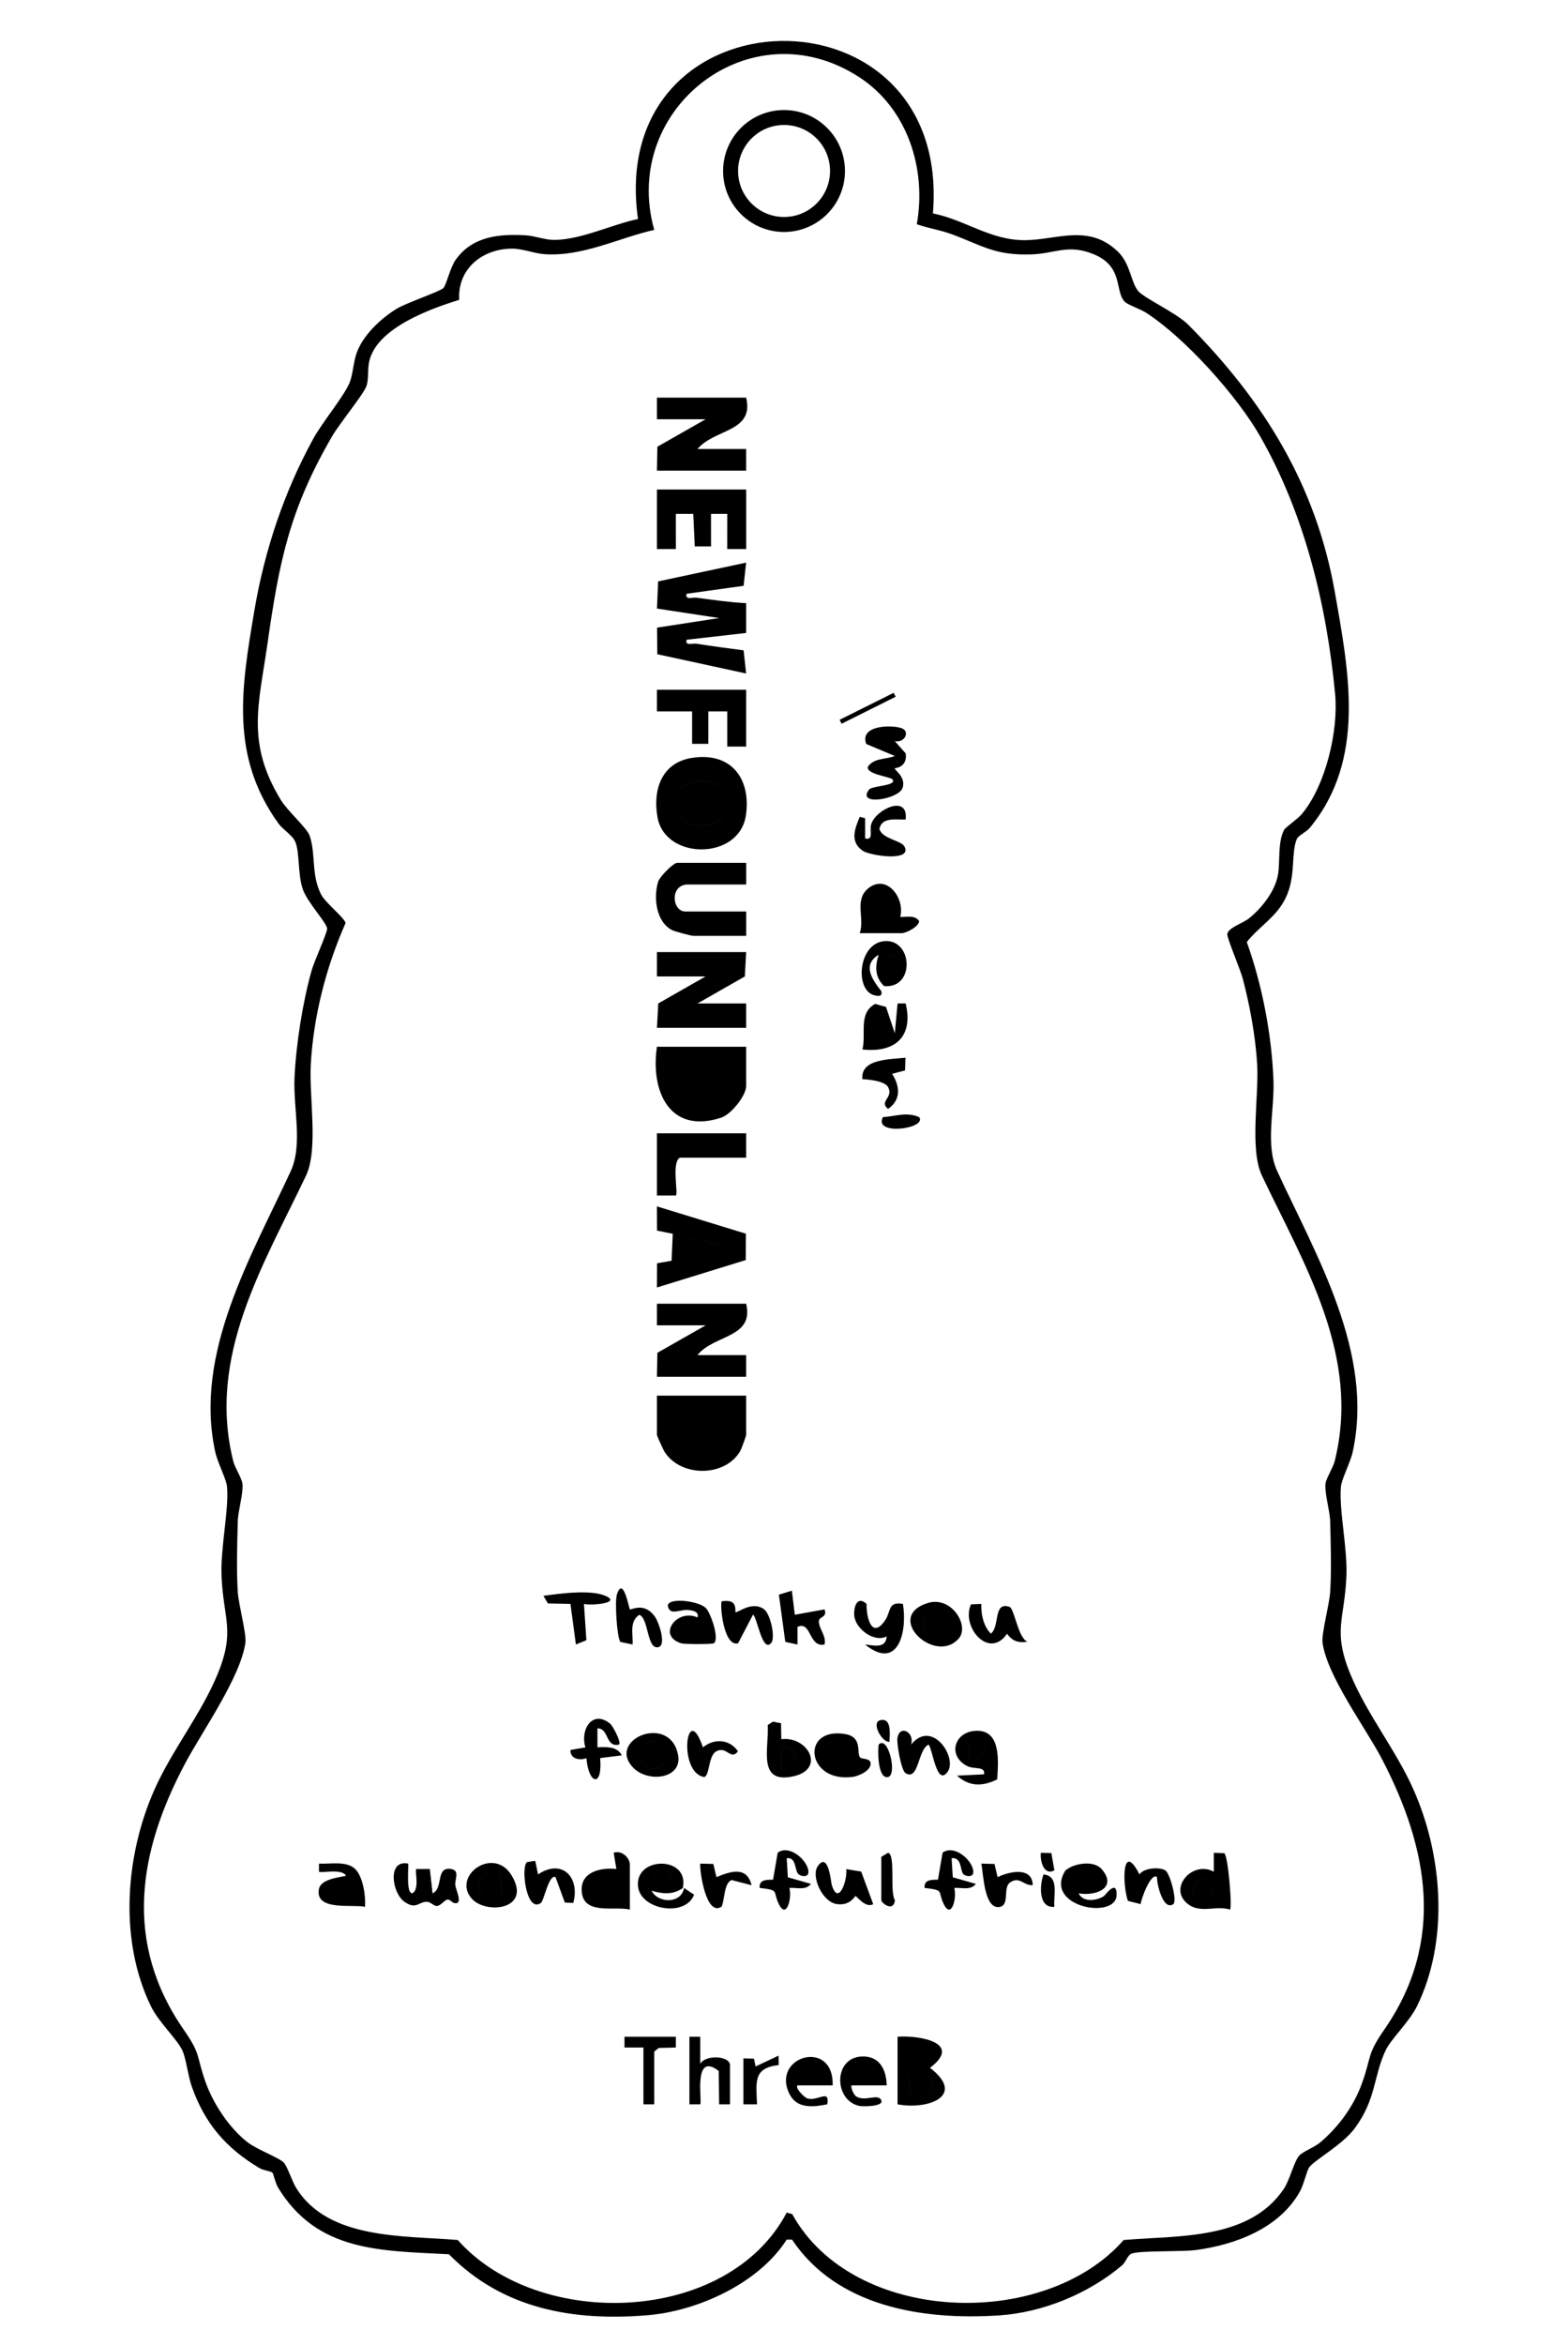 <?xml version="1.0" encoding="UTF-8"?>
<svg id="_レイヤー_1" data-name="レイヤー 1" xmlns="http://www.w3.org/2000/svg" width="204.61mm" height="305.86mm" viewBox="0 0 580 867">
  <path d="M345.1,78.9c12.14,2.45,21.45,10.11,34.39,9.89,11.71-.2,23.33-6.06,34,4.22,4.64,4.47,4.79,11.2,7.47,14.53,2.1,2.61,14.27,8.18,18.53,12.47,27.7,27.87,47.23,59.05,54.24,98.76,5.27,29.85,11.57,61.96-9.2,87.25-1.37,1.67-4.28,2.81-4.86,4.21-2.24,5.37-.2,13.69-4.13,21.8-3.42,7.07-9.95,10.62-14.35,16.26,5.7,15.94,9.22,34.2,9.86,51.15.42,11.15-3.12,23.77,1.41,33.59,14.46,31.31,35.91,67.25,27.89,103.81-.84,3.83-4.08,10.02-4.34,12.75-.79,8.46,2.43,22.59,2.03,32.95-.62,16.19-5.21,20.25,1.47,36.44,6.11,14.81,16.81,27.94,23.34,42.66,10.79,24.29,13.21,55.67,1.32,80.03-2.83,5.79-9.65,12.18-11.63,16.37-4.49,9.51-3.46,17.98-11.32,28.68-4.67,6.36-14.88,11.74-16.94,14.56-.94,1.28-1.98,6.34-3.49,9.02-7.6,13.55-23.8,19.62-38.43,21.57-5.36.71-20.34.13-23.71,1.29-1.54.53-2.2,3.18-3.62,4.38-12.33,10.44-29.28,17.44-45.5,18.5-28.19,1.85-59.91-3.15-76.57-28.04h-1.96c-10.18,16.04-32.74,26.44-51.53,27.98-27.54,2.26-53.56-2.33-73.41-22.55-25.29-1.33-48.79-.81-63.26-24.74-.94-1.56-1.63-5.03-2.05-5.45-.51-.51-3.4-.83-4.81-1.68-12.35-7.41-20.09-16.32-24.97-30.04-1.42-4.01-2.14-10.51-3.53-13.47-2.03-4.31-8.73-10.37-11.64-16.36-11.86-24.43-9.48-55.7,1.33-80.04,6.53-14.71,17.23-27.84,23.34-42.66,6.67-16.16,2.12-20.27,1.47-36.44-.41-10.36,2.81-24.63,2.03-32.95-.26-2.73-3.5-8.92-4.34-12.75-8.03-36.55,13.42-72.49,27.89-103.81,4.57-9.89.91-23.26,1.42-34.58.55-12.23,3-27.87,6.33-39.67.98-3.47,5.63-13.59,5.73-15.38.11-2.02-7.42-9.82-9.07-14.86-1.82-5.56-1.06-13.41-2.7-17.3-1.06-2.49-4.6-4.53-6.22-6.78-18.02-24.95-13.74-50.29-8.9-78.85,3.74-22.08,10.95-43.68,21.7-63.3,3.39-6.18,11.19-15.52,13.4-20.6,1.35-3.09,1.45-7.68,2.73-11.27,2.34-6.53,8.85-12.65,14.73-16.27,3.56-2.19,16.1-6.41,17.32-7.68,1.15-1.19,2.51-7.59,4.55-10.45,6.21-8.71,16.05-9.63,25.92-9.05,3.45.2,7.16,1.75,10.74,1.7,9.89-.14,21.11-5.69,30.79-7.73-12.13-85.99,116.26-88.85,109.09-2.09ZM339.13,82.87c3.64-20.46-3.44-42.68-21.22-54.29-40.08-26.17-88.5,11.52-75.91,56.41-13.42,3.05-26.35,9.9-40.49,8.99-3.79-.25-8.31-2.06-12.01-2.06-11.04.01-20.31,7.41-19.64,18.93-10.66,3.3-30.03,10.24-33.18,22.33-.9,3.45-.12,6.98-1.22,9.78-1.19,3.03-9.96,13.75-12.63,18.37-15.84,27.3-19.57,46.41-23.95,77.05-3.14,22.01-7.88,36.18,4.95,57.29,2.58,4.25,9.72,10.42,10.71,13.29,2.35,6.82.48,14.43,4.25,21.75,1.63,3.18,9.03,8.93,9.01,10.6-7.21,16.37-11.81,34.21-12.84,52.15-.69,11.93,2.89,31.42-1.78,41.22-15.72,33.05-36.62,66.62-26.9,105.53.63,2.53,3.22,6.36,3.41,8.42.34,3.63-1.64,9.92-1.74,13.83-.21,8.17-.51,18.03,0,26.08.29,4.63,3.27,15.52,2.83,18.74-1.73,12.73-16.09,32.98-22.31,44.7-17.45,32.82-22.79,66.37-.46,98.5,6.35,9.13,4.51,9.23,7.94,19.06,2.83,8.1,8.77,17.13,15.56,22.44,3.52,2.74,11.64,5.69,13.45,7.55,1.3,1.34,3.07,6.91,4.61,9.39,11.92,19.26,40.01,17.55,59.76,19.24,29.75,33.56,99.83,31.37,121.68-10.15l2.05.61c22.48,40.71,93.14,43.07,122.59,9.54,20.13-1.72,46.33.1,59.18-18.82,2.21-3.26,3.84-10.16,5.69-12.31,1.36-1.57,5.76-3.17,7.95-5.05,6.8-5.84,12.22-13.22,15.3-21.7,3.59-9.89,1.74-10.5,8.2-19.8,22.65-32.58,16.55-66.85-.8-100.16-5.99-11.5-20.29-30.61-21.97-43.04-.44-3.22,2.54-14.11,2.83-18.74.51-8.05.21-17.91,0-26.08-.1-3.9-2.08-10.2-1.74-13.83.19-2.05,2.78-5.89,3.41-8.42,9.71-38.86-11.19-72.51-26.9-105.53-4.66-9.81-1.09-29.3-1.78-41.22-.58-10.12-2.73-21.85-5.33-31.67-.86-3.26-5.75-14.8-5.72-16.33.04-2.38,5.74-4.1,8.03-5.93,4.77-3.82,9.71-10.12,10.74-16.26.8-4.81-.16-11.95,2.26-16.49.47-.89,5-3.98,6.49-5.76,8.86-10.51,13.65-30.88,12.37-44.39-3.1-32.87-11.27-66.52-27.71-95.29-8.59-15.04-27.84-36.46-42.25-45.75-2-1.29-6.86-2.96-7.91-4.09-3.74-4-.32-12.96-11.47-17.53-9.41-3.86-14.23-.21-23,.08-13.54.44-18.12-3.26-29.58-7.5-4.07-1.51-8.73-2.18-12.83-3.67ZM312.55,63.22c0,12.45-10.09,22.54-22.54,22.54s-22.54-10.09-22.54-22.54,10.09-22.54,22.54-22.54,22.54,10.09,22.54,22.54ZM307.03,63.21c0-9.4-7.62-17.01-17.01-17.01s-17.01,7.62-17.01,17.01,7.62,17.01,17.01,17.01,17.01-7.62,17.01-17.01ZM318.21,649.8c.51.57,3.4.24,3.77,1.77.68,2.84-4.22,5.06-6.55,5.37-17.1,2.29-19.45-18.42-3.01-15.87,6.89,1.07,4.21,6.96,5.78,8.73ZM311.99,643c-1.13.2-6.84,1.67-5.98,3.48,1.7,2.28,4.62,1.45,6.99,1.51l-1.01-4.99ZM368.86,657.86c-5.27,2.62-10.24,2.81-14.86-1.37l9.99-.5c.55-3.17-3.62-1.66-6.37-3.12-7.42-3.94-4.45-13.03,3.89-12.98,8.92.06,7.72,11.61,7.35,17.96ZM359.1,643.1c-4.47,16.19,10.55,2.62,3.28.02l-3.28-.02ZM288.91,637.1l.09,5.9c9.89-1.21,16.63,11.17,4.28,13.77-13.21,2.77-8.8-10.29-9.29-19.01l1.91-1.24,3.01.58ZM289,654c7.11-.32,7.36-7.82,0-7.99v7.99ZM331.96,642.54c-.33,2.03,1.38,12.02,3,13.01,4.98,3.05,4.51-8.9,8.55-10.54,1.52,1.92,3.04,15.71,7.03,10.02,3.68-5.26-5.77-19.65-13.52-10.03,1.38-4.66-4.24-7.47-5.05-2.46ZM216.56,646.03l-5.56.97c-.12,3.44,3.61,3.92,5.91,3.02.8,9.77,6.06,10.99,5.08-.03l8-1.01c-1.65-3.39-5.85-3.1-9-2.98v-7c4.33-.06,2.9,7.16,8,5.99.9-.88-2.32-6.92-3.28-7.7-6.64-5.41-11.23,2.3-9.16,8.74ZM234.34,653.65c-10.31-10.41,13.42-20.44,16.46-4.9,1.75,8.94-10.98,10.44-16.46,4.9ZM243.85,644.17c-5.83-2.34-9.65,5.54-5.26,8.76,2.44,1.62,4.92,1.04,6.95-.92,1.52-2.45-.9-5.47-1.69-7.84ZM260.46,656.99c2.11-.46,1.5-7.97,4.53-9.53,3.92-2.03,5.2,3.57,7.99.04-3.12-4.6-8.84-4.83-12.97-1.5-6.07-17.84-9.43,9.37.45,10.99ZM328.49,656.99c3.54-.78.02-15.64-3.48-11.99-.34,1.95-.44,12.85,3.48,11.99ZM325.51,636.01c-3.3.88.66,8.14,3.48,7.99.08-2.38,1.02-9.2-3.48-7.99ZM243.44,214.94l-.43,10.05,23,3.51-22.96,3.55.08,9.82,32.86,7.13-.93-8.56c-5.86-.75-11.71-1.56-17.54-2.47-1.33-.21-4.24.98-3.53-1.45l22.01-2.51v-11.01c-6.18-.32-12.34-1.23-18.47-2.04-1.3-.17-4.26.99-3.54-1.44l21.07-2.94.93-8.57-32.55,6.94ZM243,352v9h18l-17.51,9.99-.49,9.01h33v-9h-18l17.51-9.99.49-9.01h-33ZM243,147v8h18l-17.84,10.16-.16,8.84h33v-8h-18c6.36-7.55,21.07-6.21,18-19h-33ZM243,482v8h18l-17.84,10.16-.16,8.84h33v-8h-18c6.01-7.61,21.05-6.26,18-19h-33ZM276,516v14.5c0,.36-1.73,5.18-2.13,5.87-5.62,9.88-22.16,9.79-28.08.34-.48-.77-2.79-5.87-2.79-6.21v-14.5h33ZM269,525h-19c-3.16,14.13,22.17,14.1,19,0ZM250.5,319c-1.44,0-6.52,5.19-7.05,6.95-1.79,5.84-.81,14.92,5.18,17.93,1.05.53,7.07,2.12,7.88,2.12h19.5v-9h-22.5c-4.95,0-5.9-10,1-10h21.5v-8h-25.5ZM243,181v22h7.01s-.01-13.01-.01-13.01h6.43s.57,12.01.57,12.01h6.01s-.01-12.01-.01-12.01h6.01s-.01,13.01-.01,13.01h7.01v-22.01h-33ZM243,255v8.01s13.01-.01,13.01-.01v12.01s6,0,6,0v-12.01s7,0,7,0v13.01s6.99,0,6.99,0v-21h-33ZM243,419v23h7.01c.94-.93-1.68-12.25,1.49-14h24.5v-9h-33ZM255.73,280.24c14.41-2.42,22.18,7.33,20.18,21.17-2.41,16.69-29.76,16.68-32.68.85-1.86-10.09,1.38-20.16,12.5-22.03ZM255.71,289.21c-7.93,1.81-7.97,13.74,0,15.57,18.1,4.15,18.12-19.71,0-15.57ZM255.71,304.79c18.1,4.15,18.12-19.71,0-15.57-7.93,1.81-7.97,13.74,0,15.57ZM250,525c-3.16,14.13,22.17,14.1,19,0h-19ZM275.9,456.1l-.04,9.76-32.86,10.14.04-8.95,5.37-.93.44-9.97-5.82-1.19-.04-8.95,32.89,10.1ZM268,461.99c-.58-2.1-11.55-4.45-11.99-3.99v5.99s11.99-2.01,11.99-2.01ZM256.01,458v5.99s11.99-2.01,11.99-2.01c-.58-2.1-11.55-4.45-11.99-3.99ZM276,387v14.5c0,3.55-5.53,10.51-9.27,11.73-19.18,6.24-26.16-9.96-23.73-26.23h33ZM269,395h-19c-3.06,15.15,22.06,15.15,19,0ZM250,395c-3.06,15.15,22.06,15.15,19,0h-19ZM306.01,646.48c1.7,2.28,4.62,1.45,6.99,1.51l-1.01-4.99c-1.13.2-6.84,1.67-5.98,3.48ZM333.34,269.16c-4.07-1.27-15.41-.94-12.93,5.89l10.58,4.45c-3.34,1.33-7.7.64-9.99,4.01-.55,2.63,7.21,3.47,8.99,4.5,2.39,2.56-7.39,2.4-8.55,3.93-4.72,6.21,11.02,3.54,12.42-.61s-3.27-6.75-2.87-7.32c3.04-.35,4.47-2.48,4.03-5.46l-4.03-4.54c3.66.8,5.89-3.74,2.33-4.85ZM318,345c1.97-5.38-2.11-12.13,3.04-16.46,6.77-5.7,13.78,3.32,11.96,10.47,2.36.1,5.3-.84,6.98,1.49.08,2-4.74,4.51-6.48,4.51h-15.5ZM322.66,332.15c-5.08,1.64,3.28,11.81,7.25,3.2-.42-3.34-4.57-4.07-7.25-3.2ZM323.72,371.16c-6.35,3.43-3.24,11.09-4.71,16.84,12.13,1.35,18.94-4.8,15.99-17h-2.99s-1.02,11-1.02,11l-3.25-9.72-4.02-1.12ZM324.99,353c-6.22,3.85-2.31,9.16,1.03,13.49.42,2.01-1.09,1.82-2.5,1.5-7.54-1.71-6.13-19.7,4.02-20.07s10.88,17.72-.53,16.64c-3.47-3.31-3.34-7.37-2.01-11.56ZM330.99,353c-3.92.19-4.17,4.24-2.98,7l3.89-1.11-.91-5.88ZM322.26,304.74c-.72,2.37,1.05,6.03-2.25,5.25v-7.48s-2-.51-2-.51c-1.81,4.42-3.73,9.08,1.01,12.47,2.71,1.94,18.58,4.25,15.54-1.5-1.21-2.29-8.18-2.78-9.27-6.47.82-4.51,6.16-3.41,9.71-3.51,1.11-9.52-11.07-3.77-12.74,1.75ZM319,398.99c2.56.14,8.3.64,9.54,2.99,2.05,3.88-3.58,5.22-.04,7.99,4.87-3.32,4.38-8.43,1.5-12.97l4.78-1.25.15-4.7c-5.59.67-16.65.27-15.94,7.93ZM326.59,413.01c-3.66,7.02,16.44,4.3,13.41,0-4.69-2.03-8.66-.28-13.41,0ZM310.57,266.12l.73,1.46,20-9.98-.73-1.46-20,9.98ZM329.91,335.35c-.42-3.34-4.57-4.07-7.25-3.2-5.08,1.64,3.28,11.81,7.25,3.2ZM328.01,360l3.89-1.11-.91-5.88c-3.92.19-4.17,4.24-2.98,7ZM362.37,643.12l-3.28-.02c-4.47,16.19,10.55,2.62,3.28.02ZM289.01,646v7.99c7.11-.32,7.36-7.82,0-7.99ZM238.59,652.92c2.44,1.62,4.92,1.04,6.95-.92,1.52-2.45-.9-5.47-1.69-7.84-5.83-2.34-9.65,5.54-5.26,8.76ZM149.48,703.02c4.61,3.39,5.6-.33,8.8.14,1.07.16,2.23,1.5,3.22,1.51,1.52.02,2.95-2.29,4.01-2.37.96-.07,1.79,1.11,2.41,1.26,3.6.92.72-4.79.51-6.51-.29-2.37,1.96-5.71-1.94-6.11-5.35-.56-2.47,7.28-6.48,9.06l-1.01-9h-5.01c-.64.63,1.34,7.62-1.49,8.98-2.33,0-1.33-9.14-1.5-10.98-7.77-1.59-6.05,10.68-1.52,14.02ZM452.85,685.14c1.43.86,2.98,20.02,2.14,20.86-5.21-1.65-10.81,1.56-15.51-1.99-7.68-5.79,1.62-16.37,9.51-12.01v-7s3.86.15,3.86.15ZM444.62,694.05c-7.69,5.52.19,14.1,4.42,4.45l-4.42-4.45ZM233,706c-5.91-1.42-17.85,2.38-17.85-7.5,0-6.69,7.53-8.1,12.84-7.51l-.99-5.99c2.96-1.08,5.99,1.81,5.99,4.5v16.5ZM222.62,694.05c-4.84.78-3.47,16.2,5.36,4.45l-5.36-4.45ZM117.99,689v2.99c.64.67,8.51-1.33,10,1.51-3.03.7-9.4,1.25-10.04,5.02-1.38,8.13,12.43,5.41,17.04,6.47.39-3.82-.71-10.79-3.31-13.68-3.16-3.52-9.42-2.07-13.69-2.31ZM399,700.01c1.61,3.44,6.73,2.72,9.3,1.03.53-.35,4.77-6.42,4.74-.54-.06,9.52-27.36,4.51-18.96-8.94,3-2.68,10.44-3.92,13.4-.54,6,6.85-1.95,10.1-8.47,8.98ZM403.93,692.07l-5.34.84c-2.63,4.42,3.68,4.32,6.42,3.08l-1.08-3.92ZM241,699.01c2.45,4.8,11.08,4.85,12.02-1l3.72,2.48c-3.18,8.45-19.84,5.64-20.74-3.07-1.15-11.28,19.2-11.33,16.56.64-3.75,2.57-7.47,2.16-11.56.97ZM243.7,692.16c-1.18.34-1.85,1.56-2.69,2.34,7.54,7.28,9.66-4.37,2.69-2.34ZM299,692.48c.51-4.02-6.78-10.88-11.33-7.52l-1.72,9.99c-2.29.03-5.24-.11-4.95,3.04,7.37.87,4.85,1.05,6.9,5.59,2.93,6.49,5.13-1.66,4.09-5.58,2.69-.21,6.02,1.03,7.98-1.5l-8.54-2.44-.43-7.06c3.58-.41,2.86,4.17,4.21,5.76.82.97,3.57,1.43,3.79-.29ZM360,692.48c.5-4.03-6.77-10.87-11.33-7.52l-1.72,9.99c-2.29.03-5.24-.11-4.95,3.04,7.37.87,4.85,1.05,6.9,5.59,2.93,6.49,5.13-1.66,4.09-5.58,2.69-.21,6.02,1.03,7.98-1.5l-8.54-2.44-.43-7.06c3.72-.44,3.15,4.29,4.22,5.75.73,1,3.57,1.42,3.78-.27ZM307.66,696.84c-.27-.89-1.25-12.55-5.18-6.87-2.55,3.68,1.66,13.29,7.11,14,5.04.66,6.46-2.96,6.91-2.96.38,0,3.69,4.59,6.5,2.98l-4.45-12.04-5.51-.91c.45,4.2-2.94,13.89-5.38,5.8ZM194.95,688.44c-2.34,1.73-.32,18.97,5.11,15.12,1.18-.84,2.94-10.75,5.43-9.56l3.44,9.4,3.12.14c2.56-9.19-3.91-16.62-13.03-10.55l-1.03-5-3.04.44ZM431.02,691.49c-2.19-1.31-7.91-.93-9.52,1.5-6.54-12.73-6.38,3.8-4.29,9.79l4.74,1.2c0-1.54,3.82-12.01,6.04-9.97-.16,2.23,2.19,12.56,6,9.99,1.55-1.04-1.17-11.43-2.97-12.51ZM174.29,701.72c-6.91-8.48,8.33-19.18,14.91-8.43,7.88,12.88-9.81,14.69-14.91,8.43ZM184.76,693.26c-2.67-2.03-5.33-.58-7.29,1.75-1.67,6.27,3.03,8.71,8.41,5.87l-1.12-7.62ZM363,689c.78,4.02,1.04,16.55,6.49,16.07,4.32-.5,1.24-7.18,4.19-9.14,3.52-2.34,4.86,1.22,8.32,1.06-.09-6.94-8.68-5.11-12.99-2.99l-1.15-4.87-4.86-.13ZM259,689c-.19,3.27,2.27,19.71,7.92,15.91,1.16-2.47.87-8.91,3.75-9.82l7.33,1.9c-1.74-7.2-7.83-5.13-12.99-2.99l-1.15-4.87-4.87-.13ZM326,702.5c0,1.12,4.58,4.57,5.03.02-2.01-3.07.35-16.88-2.55-17.51l-2.48,1.49v16ZM386.01,693c-1.52,3.98-1.94,12.51,3.98,11.99-.38-4.15,1.98-11.36-3.98-11.99ZM385.01,685c-.37,3.2,1.24,8.6,5.01,6.48l-1.13-6.37-3.88-.12ZM449.03,698.5l-4.42-4.45c-7.69,5.52.19,14.1,4.42,4.45ZM227.98,698.5l-5.36-4.45c-4.84.78-3.47,16.2,5.36,4.45ZM398.59,692.91c-2.63,4.42,3.68,4.32,6.42,3.08l-1.08-3.92-5.34.84ZM241.02,694.5c7.54,7.28,9.66-4.37,2.69-2.34-1.18.34-1.85,1.56-2.69,2.34ZM177.46,695.01c-1.67,6.27,3.03,8.71,8.41,5.87l-1.12-7.62c-2.67-2.03-5.33-.58-7.29,1.75ZM251.95,607.55c1.25.39,11.54.36,12.07,0,2.23-1.47-1.1-11.25-2.98-13.09-2.57-2.51-13.4-3.97-14.03-.95.58,4.02,4.21,1.56,7.2,1.71,1.31.07,4.63.41,3.78,2.77-7.66-3.44-15.08,6.75-6.04,9.55ZM327.46,598.96c-4.88,7.23-6.99-.63-6.93-5.98-3.44-3.18-4.85,1.09-4.53,4.43.46,4.7,7.23,10.02,11.99,7.59-.34,4.71-4.88,3.27-7.99,3.01,12.13,9.8,15.7-4.49,14-15.01-5.62-1.04-4.4,2.8-6.54,5.96ZM288.11,589.58l2.37,17.44,4.51.99v-6.5c5.21-2.43,4.07,7.72,10,6.49.74-3.21-2.04-5.67-2.1-8.54-.04-1.9,3.27-1.34,2.1-4.45l-10.99,1.99-1.09-8.9-4.8,1.48ZM267,592c-.83.8.57,17.04,6.02,15.54l5.48-10.52c1.41-.02,3.56,15.25,7.03,10.01,1.17-2.7-.73-10.52-2.95-12.1-4.57-3.26-9.95,1.69-10.57,1.08.2-3.75-1.5-4.44-5.01-4.01ZM228.16,589.66c-.74,2.38-.02,15.48,1.3,17.38l4.53.96c.24-4-1.32-8.43,2.5-10.98,3.5,1.32,2.76,12.89,6.99,11.97,3.14-.68.24-9.05-1.02-10.96-4.01-6.09-9.06-2.66-9.46-3.03-.37-.33-2.51-12.85-4.85-5.35ZM359.16,593.15c-3.76,8.27,6.64,20.61,13.34,10.87,2.01,2.74,4.12,3.44,7.5,2.97-3.55-1.72-4.75-12.27-6.6-12.91-6.14-2.12-3.46,7.39-6.9,9.9-2.77-2.88-3.64-7.13-3.51-10.98l-3.83.15ZM354.69,605.71c-8.61,10.1-27.97-7.91-11.53-13.05,8.75-2.74,15.55,8.33,11.53,13.05ZM348.76,596.23c-5.48-2.46-10.39,3.56-5.77,8.28,2.01,1.21,6.46.77,7.57-1.52l-1.79-6.76ZM224.32,590.18c-5.42-2.67-17.24-1.02-23.31-.18l1.67,2.82,8.33.17,2.01,15,3.88-1.58-.9-13.43c1.86.66,13.79-.12,8.32-2.81ZM342.99,604.51c2.01,1.21,6.46.77,7.57-1.52l-1.79-6.76c-5.48-2.46-10.39,3.56-5.77,8.28ZM332,753c8.27-.58,24.2,2.3,12,11.5,13.48,10.34-.65,15.64-12,13.5v-25ZM336,757c-2.2,13.49,12.55,4.21,7.05.45l-7.05-.45ZM336,767l.94,7.56c5.22,2.05,10.77-1.59,6.65-6.65l-7.59-.91ZM255,778h4c.89-.84-2.85-19.79,6.85-12.35l.16,12.35h4v-14.5c0-3.41-8.91-4-10.99-.5v-10s-4.01,0-4.01,0v25ZM308,771h-13c-1.01.91,2.48,4.49,3.72,4.84,3.83,1.1,8.29-3.7,7.28,2.15-5,1.01-11.08,1.76-13.87-3.62-7.31-14.1,16.38-21,15.87-3.38ZM302.73,764.27c-2.9-2.72-8.16-.54-7.73,3.72h8.99c.46-.43-.67-3.16-1.26-3.72ZM328,770.99h-12.99c-.53.5.78,3.51,1.67,4.07,3.33,2.13,8.15-1.26,9.31,1.45,1.02,2.37-6.87,2.33-8.03,2.1-9.52-1.93-9.81-17.74.67-18.29,6.66-.35,9.22,4.77,9.36,10.67ZM322.73,764.27c-2.9-2.72-8.16-.54-7.73,3.72h8.99c.46-.43-.67-3.16-1.26-3.72ZM231,753v4s7,0,7,0v21h4v-19.5l1.65-1.34,6.35-.16v-4h-19ZM275,778h5.01c-.22-8.04-1.65-13.44,8.03-14.52l-.05-3.48-8.5,4-.59-2.88-3.91-.11v17ZM336.93,774.56c5.22,2.05,10.77-1.59,6.65-6.65l-7.59-.91.94,7.56ZM343.05,757.45l-7.05-.45c-2.2,13.49,12.55,4.21,7.05.45ZM295,767.99h8.99c.46-.43-.67-3.16-1.26-3.72-2.9-2.72-8.16-.54-7.73,3.72ZM315,767.99h8.99c.46-.43-.67-3.16-1.26-3.72-2.9-2.72-8.16-.54-7.73,3.72Z"/>
</svg>